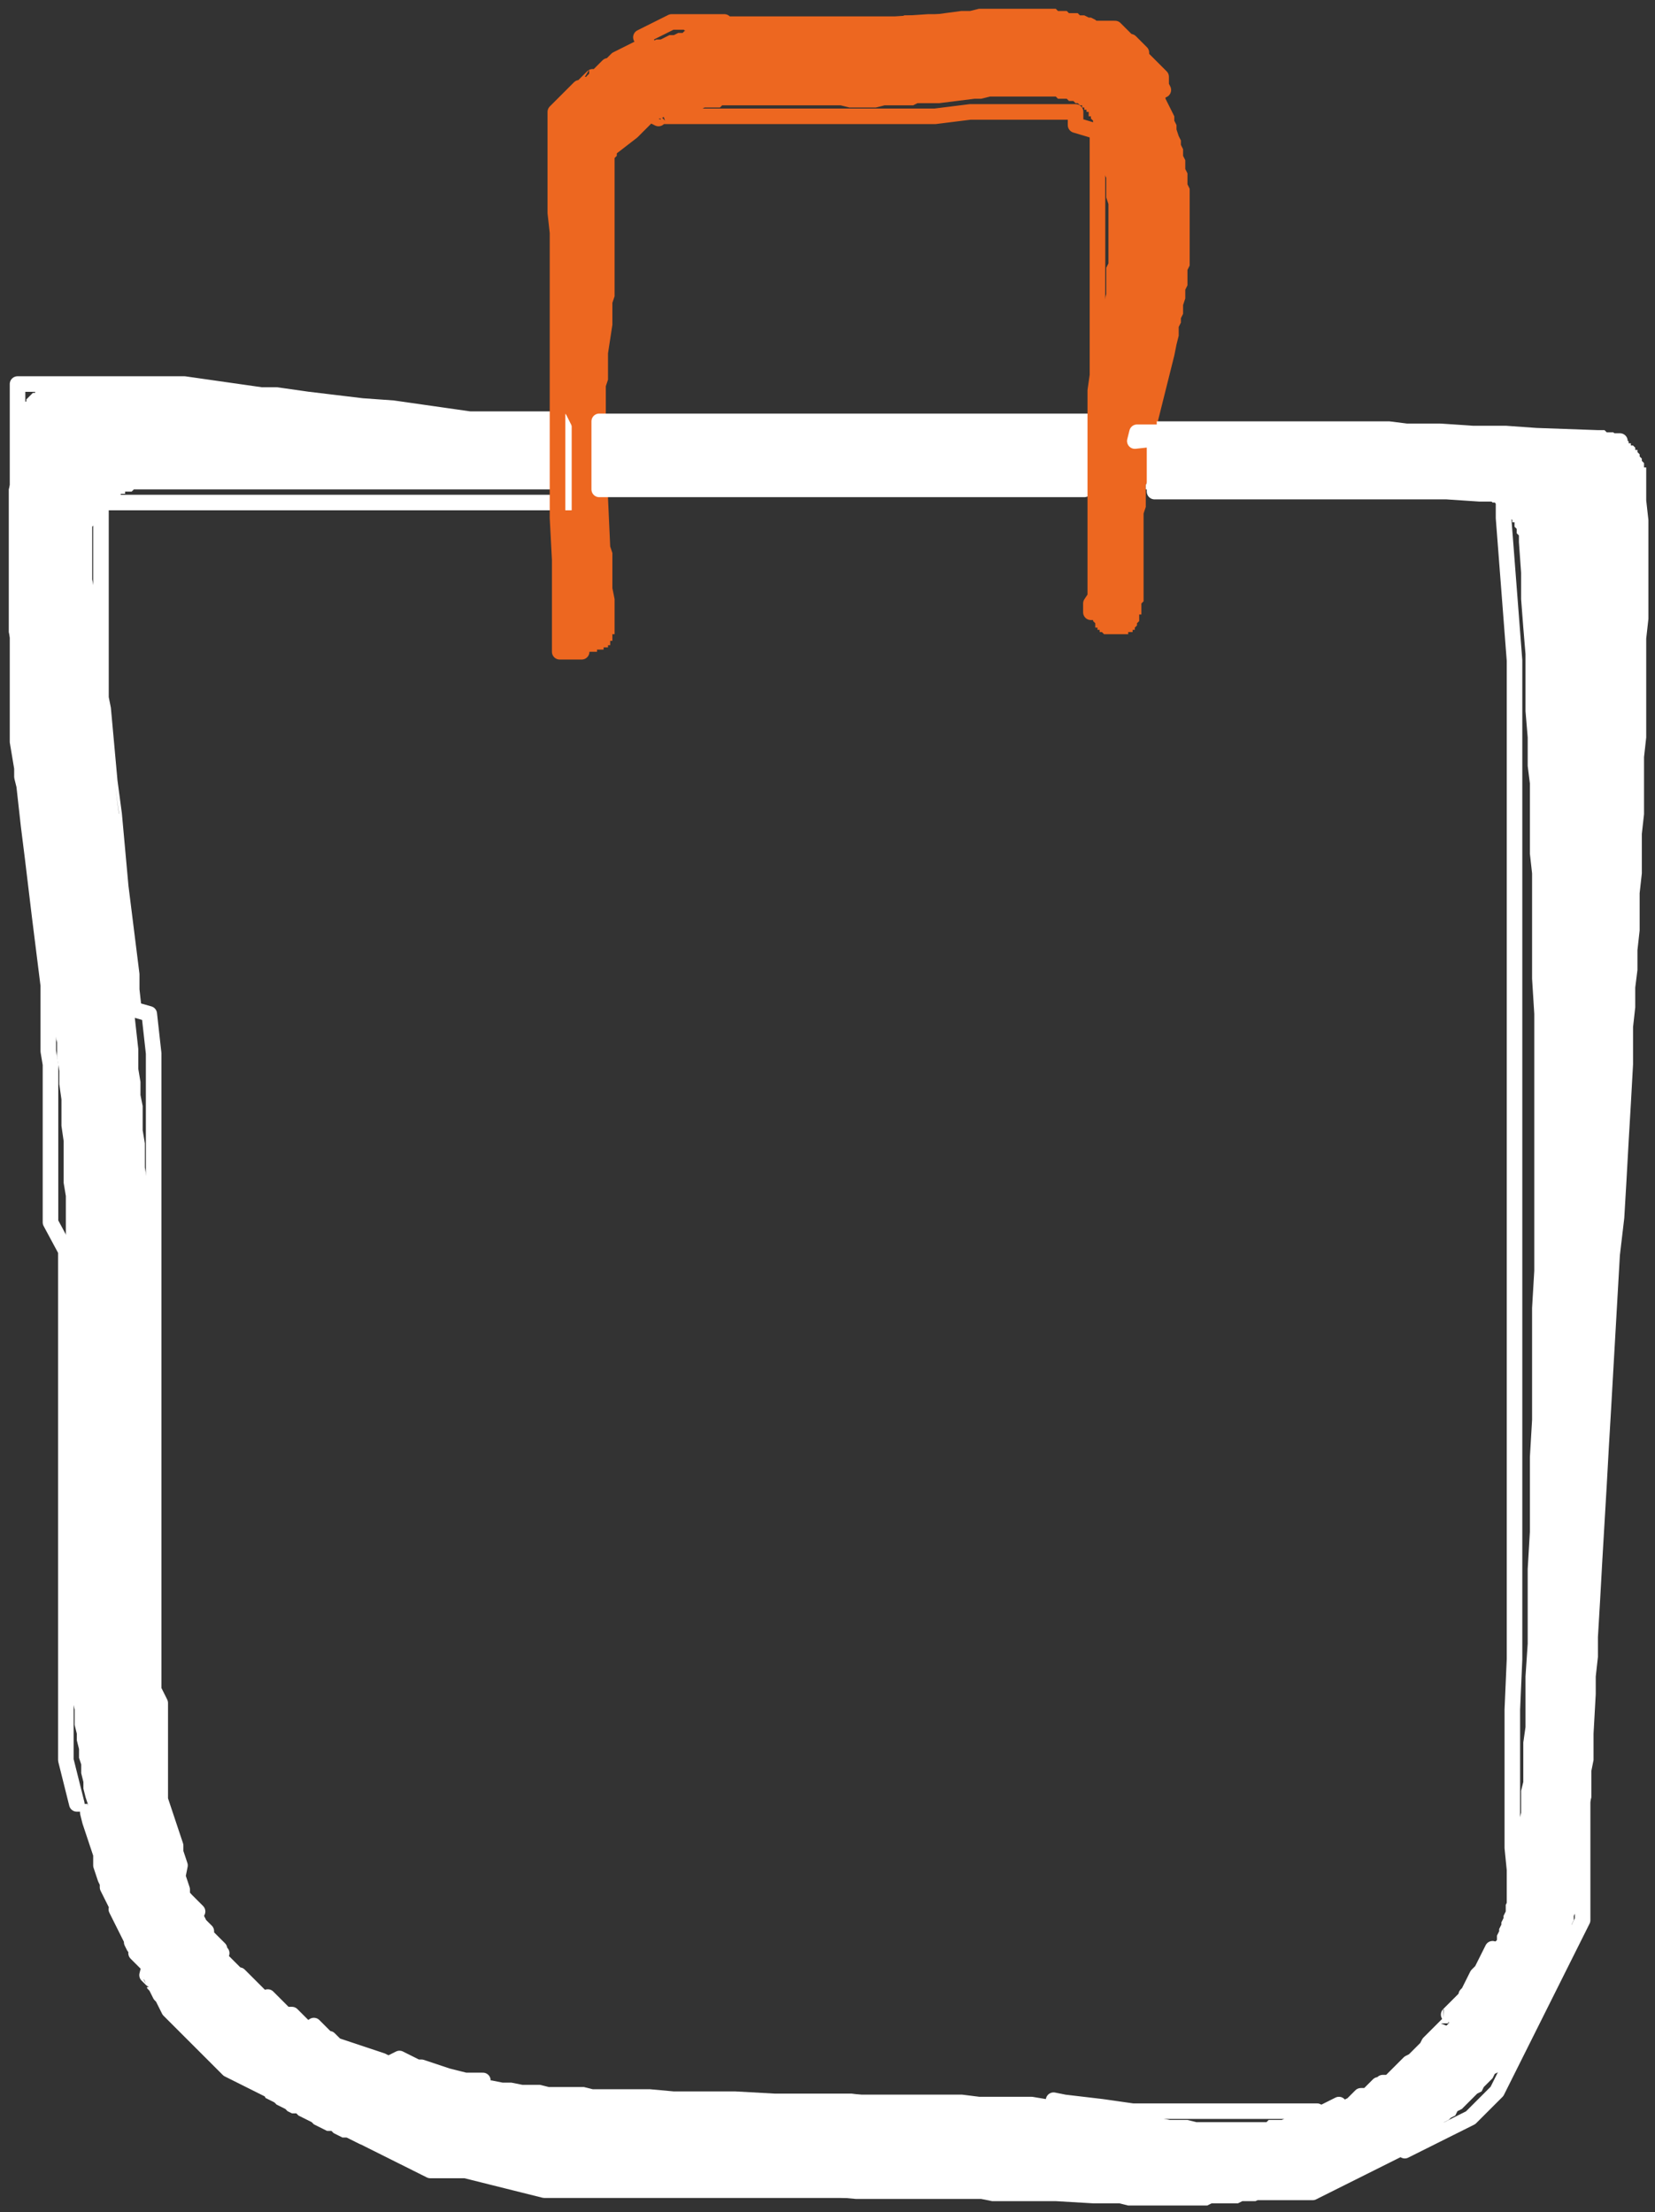 <?xml version="1.0" encoding="utf-8"?>
<!-- Generator: Adobe Illustrator 21.1.0, SVG Export Plug-In . SVG Version: 6.00 Build 0)  -->
<svg version="1.1" id="Слой_1" xmlns="http://www.w3.org/2000/svg" xmlns:xlink="http://www.w3.org/1999/xlink" x="0px" y="0px"
	 viewBox="0 0 75.4 100.8" style="enable-background:new 0 0 75.4 100.8;" xml:space="preserve">
<rect x="0" y="0" width="75.4" height="100.8" fill="#333333" stroke="none"/>
<style type="text/css">
	.st0{fill-rule:evenodd;clip-rule:evenodd;fill:#ED6720;}
	.st1{fill-rule:evenodd;clip-rule:evenodd;fill:#FFFFFF;}
	.st2{fill:none;stroke:#FFFFFF;stroke-width:0.709;stroke-linecap:round;stroke-linejoin:round;stroke-miterlimit:10;}
	.st3{fill:none;stroke:#ED6720;stroke-width:0.709;stroke-linecap:round;stroke-linejoin:round;stroke-miterlimit:10;}
</style>
<g id="HATCH_426_">
	<polygon class="st0" points="49.7,27.5 49.7,27.7 49.8,27.8 49.8,27.9 49.8,28 49.8,28 49.8,28.1 49.8,28.1 49.8,28.2 49.8,28.2 
		49.8,28.3 49.8,28.3 49.8,28.3 49.9,28.4 49.9,28.4 49.9,28.4 49.9,28.5 49.9,28.5 49.9,28.5 49.9,28.6 50,28.6 50,28.6 50,28.6 
		50,28.6 50,28.6 50,28.6 50,28.7 50,28.7 50,28.7 50,28.7 50,28.7 50.1,28.7 50.1,28.7 50.1,28.7 50.1,28.7 50.1,28.7 50.1,28.8 
		50.1,28.8 50.1,28.8 50.1,28.8 50.1,28.8 50.1,28.8 50.2,28.8 50.2,28.8 50.2,28.8 50.2,28.8 50.2,28.8 50.2,28.8 50.2,28.8 
		50.2,28.8 50.2,28.8 50.2,28.8 50.3,28.9 50.3,28.9 50.3,28.9 50.3,28.9 50.3,28.9 50.4,28.9 50.4,28.9 50.4,28.9 50.4,28.9 
		50.5,28.9 50.5,28.9 50.5,28.9 50.5,28.9 50.6,28.9 50.6,28.9 50.7,28.9 50.9,28.9 51,28.9 51,28.9 51.1,28.9 51.1,28.9 51.2,28.9 
		51.2,28.9 51.2,28.9 51.2,28.9 51.3,28.9 51.3,28.9 51.3,28.9 51.3,28.9 51.4,28.9 51.4,28.9 51.4,28.9 51.4,28.8 51.4,28.8 
		51.4,28.8 51.4,28.8 51.4,28.8 51.5,28.8 51.5,28.8 51.5,28.8 51.5,28.8 51.5,28.8 51.5,28.8 51.5,28.8 51.5,28.8 51.6,28.8 
		51.6,28.7 51.6,28.7 51.6,28.7 51.6,28.7 51.6,28.7 51.6,28.7 51.6,28.7 51.6,28.7 51.7,28.7 51.7,28.6 51.7,28.6 51.7,28.6 
		51.7,28.6 51.7,28.6 51.7,28.6 51.7,28.6 51.7,28.6 51.8,28.5 51.8,28.5 51.8,28.5 51.8,28.4 51.8,28.4 51.9,28.3 51.9,28.3 
		51.9,28.2 51.9,28.2 51.9,28.1 51.9,28.1 51.9,28 52,28 52,27.9 52,27.8 52,27.7 52,27.5 52.1,27.4 52.1,27.2 52.1,27 52.1,26.8 
		52.1,26.3 52.1,25.1 52.1,24.8 52.1,24.5 52.1,24.3 52.1,24 52.1,23.7 52.1,23.4 52.2,23.1 52.2,22.8 52.2,22.5 52.2,22.3 
		52.2,22.1 52.3,21.9 52.3,21.7 52.3,21.4 52.4,21.2 52.4,21 52.4,20.8 52.5,20.6 52.5,20.4 52.5,20.2 52.6,20 52.6,19.8 52.7,19.4 
		52.8,19 52.9,18.6 53,18.2 53.4,16.6 53.5,16.2 53.6,15.7 53.7,15.3 53.7,14.9 53.8,14.7 53.8,14.5 53.9,14.3 53.9,14.1 53.9,13.9 
		54,13.6 54,13.4 54,13.2 54.1,13 54.1,12.8 54.1,12.6 54.1,12.3 54.2,12.1 54.2,11.9 54.2,11.7 54.2,11.4 54.2,11.2 54.2,11 
		54.2,10.7 54.2,10.5 54.2,10.3 54.2,10.1 54.2,9.8 54.2,9.6 54.2,9.3 54.2,9.1 54.2,8.9 54.2,8.6 54.1,8.4 54.1,8.2 54.1,7.9 
		54,7.7 54,7.5 54,7.3 53.9,7.1 53.9,6.8 53.8,6.6 53.8,6.4 53.7,6.2 53.6,5.9 53.6,5.7 53.5,5.5 53.5,5.3 53.4,5.1 53.3,4.9 
		53.2,4.7 53.1,4.5 53.1,4.3 53,4.1 52.9,3.9 52.8,3.8 52.8,3.7 52.7,3.6 52.7,3.5 52.6,3.4 52.6,3.3 52.5,3.2 52.5,3.2 52.4,3.1 
		52.4,3 52.3,2.9 52.3,2.8 52.2,2.7 52.2,2.7 52.1,2.6 52,2.5 52,2.4 51.9,2.4 51.9,2.3 51.8,2.2 51.7,2.1 51.7,2.1 51.6,2 51.5,2 
		51.5,1.9 51.4,1.8 51.4,1.8 51.3,1.7 51.2,1.7 51.2,1.6 51.1,1.6 51,1.5 51,1.5 50.9,1.4 50.8,1.4 50.8,1.3 50.7,1.3 50.6,1.2 
		50.5,1.2 50.5,1.2 50.4,1.1 50.3,1.1 50.2,1.1 50.2,1 50.1,1 50,1 49.9,0.9 49.9,0.9 49.7,0.8 49.6,0.8 49.4,0.7 49.2,0.7 
		49.1,0.6 48.9,0.6 48.7,0.6 48.6,0.5 48.4,0.5 48.2,0.5 48.1,0.4 47.9,0.4 47.7,0.4 47.5,0.4 47.4,0.4 47.2,0.4 47,0.4 46.8,0.4 
		46.6,0.4 46.4,0.4 46.3,0.4 46.1,0.4 45.9,0.4 45.7,0.4 45.5,0.4 45.3,0.4 45.1,0.4 44.9,0.4 44.6,0.4 44.2,0.5 43.8,0.5 42.3,0.7 
		41.9,0.7 41.5,0.7 41.2,0.7 41,0.8 40.8,0.8 40.5,0.8 40.1,0.8 39.8,0.8 39.5,0.8 39.2,0.8 38.9,0.8 38.5,0.8 38.2,0.8 37,0.8 
		36.7,0.8 36.4,0.8 36.1,0.8 35.8,0.8 35.5,0.8 35.2,0.8 34.8,0.8 34.5,0.8 34.4,0.9 34.2,0.9 34.1,0.9 33.9,0.9 33.8,0.9 33.6,0.9 
		33.5,1 33.3,1 33.1,1 33,1 32.8,1 32.7,1.1 32.5,1.1 32.4,1.1 32.2,1.2 32,1.2 31.9,1.2 31.7,1.3 31.5,1.3 31.4,1.4 31.2,1.4 
		31.1,1.5 30.9,1.5 30.7,1.6 30.5,1.6 30.3,1.7 30.1,1.8 29.9,1.8 29.7,1.9 29.5,2 29.3,2.1 29.1,2.2 28.9,2.3 28.7,2.4 28.5,2.5 
		28.3,2.6 28.1,2.7 28,2.8 27.9,2.8 27.8,2.9 27.7,3 27.7,3 27.6,3.1 27.5,3.1 27.4,3.2 27.3,3.3 27.2,3.3 27.1,3.4 27.1,3.5 
		27,3.5 26.9,3.6 26.8,3.7 26.7,3.7 26.7,3.8 26.6,3.9 26.5,4 26.4,4 26.4,4.1 26.3,4.2 26.2,4.3 26.2,4.3 26.1,4.4 26.1,4.5 
		26,4.6 25.9,4.7 25.9,4.7 25.8,4.8 25.8,4.9 25.7,5 25.7,5.1 25.6,5.2 25.6,5.2 25.6,5.3 25.5,5.4 25.5,5.5 25.5,5.6 25.4,5.6 
		25.4,5.7 25.4,5.8 25.4,5.8 25.4,5.9 25.3,6 25.3,6.1 25.3,6.2 25.3,6.3 25.3,6.5 25.2,6.6 25.2,6.8 25.2,6.9 25.2,7.1 25.2,7.2 
		25.2,7.4 25.2,7.5 25.2,7.7 25.2,7.8 25.2,8 25.3,8.1 25.3,8.3 25.3,8.5 25.3,8.8 25.4,9.1 25.5,10 25.5,10.3 25.5,10.6 25.6,10.9 
		25.6,11.2 25.6,11.5 25.6,11.7 25.6,12 25.7,12.3 25.7,12.6 25.7,12.9 25.7,13.1 25.7,13.4 25.7,13.7 25.7,14 25.7,14.2 25.7,14.5 
		25.6,14.8 25.6,15.3 25.6,15.8 25.6,16.9 25.5,17.4 25.5,17.9 25.5,18.2 25.5,18.5 25.5,18.7 25.5,19 25.5,19.3 25.5,19.6 
		25.5,19.9 25.5,20.2 25.5,20.5 25.5,20.8 25.5,21.1 25.5,21.4 25.5,22 25.6,22.6 25.7,24.5 25.7,25.1 25.7,25.8 25.7,26.1 
		25.7,26.4 25.7,26.7 25.7,27 25.7,27.3 25.7,27.6 25.7,27.9 25.7,28.3 25.7,28.6 25.7,28.9 25.7,28.9 25.7,28.9 25.7,29 25.7,29 
		25.7,29 25.7,29.1 25.7,29.1 25.7,29.1 25.7,29.2 25.7,29.2 25.8,29.2 25.8,29.2 25.8,29.3 25.8,29.3 25.8,29.3 25.8,29.3 
		25.8,29.3 25.8,29.3 25.8,29.4 25.8,29.4 25.8,29.4 25.8,29.4 25.8,29.4 25.8,29.4 25.8,29.4 25.8,29.4 25.8,29.4 25.9,29.4 
		25.9,29.4 25.9,29.5 25.9,29.5 25.9,29.5 25.9,29.5 25.9,29.5 25.9,29.5 25.9,29.5 25.9,29.5 25.9,29.5 25.9,29.5 25.9,29.5 
		25.9,29.5 25.9,29.5 26,29.5 26,29.6 26,29.6 26,29.6 26,29.6 26,29.6 26,29.6 26,29.6 26,29.6 26,29.6 26,29.6 26.1,29.6 
		26.1,29.6 26.1,29.6 26.1,29.6 26.1,29.6 26.2,29.6 26.2,29.6 26.2,29.6 26.2,29.6 26.2,29.7 26.3,29.7 26.3,29.7 26.3,29.7 
		26.4,29.7 26.4,29.7 26.5,29.7 26.6,29.7 26.8,29.7 26.9,29.7 27,29.7 27,29.7 27.1,29.7 27.1,29.7 27.2,29.7 27.2,29.6 27.3,29.6 
		27.3,29.6 27.3,29.6 27.3,29.6 27.4,29.6 27.4,29.6 27.4,29.6 27.4,29.6 27.5,29.6 27.5,29.6 27.5,29.6 27.5,29.5 27.6,29.5 
		27.6,29.5 27.6,29.5 27.6,29.5 27.6,29.5 27.6,29.5 27.6,29.5 27.6,29.5 27.6,29.5 27.7,29.5 27.7,29.5 27.7,29.4 27.7,29.4 
		27.7,29.4 27.7,29.4 27.7,29.4 27.7,29.4 27.7,29.4 27.7,29.4 27.8,29.4 27.8,29.3 27.8,29.3 27.8,29.3 27.8,29.3 27.8,29.3 
		27.8,29.3 27.8,29.3 27.8,29.3 27.8,29.2 27.8,29.2 27.8,29.2 27.9,29.2 27.9,29.2 27.9,29.1 27.9,29.1 27.9,29.1 27.9,29 27.9,29 
		27.9,28.9 27.9,28.9 28,28.9 28,28.8 28,28.8 28,28.7 28,28.7 28,28.6 28,28.6 28,28.5 28,28.3 28,28.1 28,27.7 28,27.3 27.9,26.8 
		27.9,26.5 27.9,26.2 27.9,25.9 27.9,25.6 27.9,25.2 27.8,24.9 27.7,22.7 27.7,22.1 27.6,21.5 27.6,21.3 27.6,21 27.6,20.7 
		27.6,20.4 27.6,20 27.6,19.6 27.6,19.4 27.6,19.3 27.6,19.1 27.6,18.9 27.6,18.6 27.6,18.4 27.6,18.1 27.6,17.8 27.6,17.6 
		27.7,17.3 27.7,16.8 27.7,16.1 27.9,14.8 27.9,14.4 27.9,14.1 27.9,13.8 28,13.5 28,13.2 28,12.9 28,12.5 28,12.2 28,11.9 28,11.6 
		28,11.3 28,11 28,10.6 28,10.3 28,10 28,8.9 28,8.6 28,8.4 28,8.2 28,8.1 28,7.9 28,7.8 28,7.7 28,7.6 28,7.5 28,7.4 28,7.3 
		28,7.2 28.1,7.1 28.1,7 28.1,6.9 28.1,6.9 28.1,6.8 28.1,6.8 28.1,6.7 28.2,6.7 28.2,6.7 28.2,6.7 28.2,6.6 28.2,6.6 28.2,6.6 
		28.2,6.5 28.3,6.5 28.3,6.5 28.3,6.5 28.3,6.4 28.3,6.4 28.3,6.4 28.4,6.4 28.4,6.3 28.4,6.3 28.4,6.3 28.5,6.3 28.5,6.2 28.5,6.2 
		28.6,6.2 28.6,6.1 28.6,6.1 28.7,6.1 28.8,6 28.8,6 28.8,6 28.9,5.9 29.1,5.8 29.2,5.8 29.3,5.7 29.4,5.7 29.5,5.6 29.7,5.5 
		29.8,5.5 30,5.4 30.1,5.4 30.3,5.3 30.4,5.3 30.6,5.2 30.7,5.2 30.9,5.2 31.1,5.1 31.3,5.1 31.5,5 31.7,5 31.8,5 31.9,5 32.1,4.9 
		32.2,4.9 32.4,4.9 32.5,4.9 32.6,4.9 32.8,4.9 32.9,4.8 33.1,4.8 33.3,4.8 33.6,4.8 33.9,4.8 34.2,4.8 34.5,4.8 34.8,4.8 35.1,4.8 
		35.4,4.8 35.7,4.8 36.2,4.8 37.3,4.8 37.8,4.8 38.3,4.8 38.7,4.9 39.1,4.9 39.5,4.9 39.9,4.9 40.3,4.8 40.4,4.8 40.6,4.8 40.8,4.8 
		41,4.8 41.2,4.8 41.4,4.8 41.6,4.8 41.8,4.7 42.2,4.7 42.8,4.7 44.4,4.5 44.7,4.5 45.1,4.4 45.5,4.4 45.7,4.4 45.9,4.4 46,4.4 
		46.2,4.4 46.4,4.4 46.5,4.4 46.7,4.4 46.9,4.4 47,4.4 47.2,4.4 47.3,4.4 47.5,4.4 47.6,4.4 47.7,4.4 47.9,4.4 48,4.4 48.1,4.4 
		48.2,4.5 48.3,4.5 48.4,4.5 48.5,4.5 48.6,4.5 48.7,4.6 48.8,4.6 48.9,4.6 48.9,4.6 48.9,4.6 49,4.7 49,4.7 49.1,4.7 49.1,4.7 
		49.1,4.7 49.2,4.8 49.2,4.8 49.2,4.8 49.2,4.8 49.2,4.8 49.3,4.8 49.3,4.8 49.3,4.9 49.3,4.9 49.4,4.9 49.4,4.9 49.4,4.9 49.4,4.9 
		49.4,5 49.4,5 49.5,5 49.5,5 49.5,5 49.5,5.1 49.5,5.1 49.5,5.1 49.6,5.1 49.6,5.2 49.6,5.2 49.6,5.2 49.6,5.3 49.7,5.3 49.7,5.4 
		49.7,5.4 49.8,5.5 49.8,5.6 49.8,5.7 49.9,5.7 49.9,5.9 50,6 50,6.1 50,6.3 50.1,6.4 50.1,6.6 50.1,6.7 50.2,6.9 50.2,7 50.2,7.2 
		50.3,7.4 50.3,7.6 50.3,7.7 50.3,7.9 50.4,8.1 50.4,8.3 50.4,8.5 50.4,8.7 50.4,8.9 50.4,9 50.5,9.3 50.5,9.7 50.5,9.9 50.5,10.1 
		50.5,10.3 50.5,10.5 50.5,10.7 50.5,10.9 50.5,11.1 50.5,11.3 50.5,11.5 50.5,11.8 50.5,12 50.4,12.2 50.4,12.6 50.4,13 50.4,13.4 
		50.3,13.8 50.3,14.3 50.2,14.8 50.2,15.3 50.1,15.7 50,17.1 49.9,17.8 49.9,18.1 49.9,18.4 49.8,18.9 49.8,19.5 49.8,19.7 49.7,20 
		49.7,20.2 49.7,20.5 49.7,20.7 49.7,20.9 49.7,21.2 49.7,21.4 49.7,21.6 49.7,21.8 49.7,22.1 49.6,22.3 49.6,22.5 49.6,22.8 
		49.7,23 49.7,23.2 49.7,23.7 49.7,24.2 49.7,25.8 49.7,26 49.7,26.3 49.7,26.7 49.7,27.1 49.7,27.3 	"/>
</g>
<g id="HATCH_427_">
	<polygon class="st1" points="25.5,19.1 24.9,19 24.2,19 23.6,19 22.9,18.9 22.2,18.9 21.5,18.8 20.8,18.8 20.1,18.7 19.5,18.7 
		18.8,18.6 18.1,18.5 16.7,18.4 14,18.2 12.6,18 11.9,18 11.2,17.9 10.6,17.8 9.9,17.8 9.2,17.7 8.5,17.7 7.8,17.6 7.1,17.6 
		6.5,17.5 5.8,17.5 5.1,17.5 4.4,17.4 4.1,17.4 3.7,17.4 3.4,17.4 3,17.4 2.9,17.4 2.9,17.4 2.8,17.4 2.8,17.4 2.7,17.4 2.7,17.4 
		2.6,17.4 2.6,17.4 2.5,17.4 2.5,17.4 2.4,17.5 2.4,17.5 2.3,17.5 2.3,17.5 2.2,17.5 2.2,17.5 2.1,17.6 2.1,17.6 2,17.6 2,17.6 
		1.9,17.6 1.9,17.7 1.8,17.7 1.8,17.7 1.7,17.8 1.7,17.8 1.6,17.8 1.6,17.9 1.5,17.9 1.5,17.9 1.4,18 1.4,18 1.4,18 1.3,18.1 
		1.3,18.1 1.2,18.2 1.2,18.2 1.2,18.3 1.1,18.3 1.1,18.3 1.1,18.4 1,18.4 1,18.5 1,18.5 0.9,18.6 0.9,18.6 0.9,18.7 0.9,18.7 
		0.8,18.8 0.8,18.8 0.8,18.9 0.8,18.9 0.8,19 0.8,19 0.7,19.1 0.7,19.1 0.7,19.2 0.7,19.2 0.7,19.3 0.7,19.3 0.7,19.4 0.7,19.4 
		0.7,19.5 0.6,20 0.6,20.4 0.5,20.9 0.5,21.4 0.5,21.9 0.4,22.3 0.4,22.8 0.4,23.3 0.4,23.8 0.4,24.2 0.4,24.7 0.4,25.2 0.4,25.6 
		0.4,26.1 0.4,26.5 0.4,27 0.4,27.5 0.4,27.9 0.4,28.4 0.4,28.8 0.5,29.3 0.5,29.7 0.5,30.2 0.6,30.6 0.6,31.1 0.6,31.5 0.7,31.9 
		0.7,32.4 0.8,32.8 0.8,33.3 0.8,33.7 0.9,34.1 0.9,34.6 1,35 1,35.4 1.1,35.9 1.2,36.7 1.3,37.6 1.4,38.4 1.5,39.3 1.9,41.8 
		2,42.6 2.1,43.4 2.2,44.3 2.3,45.1 2.3,45.5 2.4,45.9 2.4,46.3 2.5,46.7 2.5,47.1 2.6,47.5 2.6,47.8 2.6,48.2 2.7,48.8 2.7,49.4 
		2.8,50.1 2.8,50.7 2.8,51.3 2.9,52 2.9,52.6 2.9,53.2 2.9,53.9 3,54.5 3,55.1 3,55.8 3,56.4 3,57 3,57.7 3,58.3 3,58.9 3,59.6 
		3,60.2 3,61.5 3,65.4 3,66.8 3,68.1 3,68.9 3,69.6 3,70.4 3,71.1 3,71.9 3,72.2 3,72.6 3.1,73 3.1,73.4 3.1,73.7 3.1,74.1 
		3.1,74.5 3.1,74.9 3.2,75.2 3.2,75.6 3.2,76 3.2,76.4 3.3,76.7 3.3,77.1 3.3,77.5 3.4,77.9 3.4,78.2 3.4,78.6 3.5,79 3.5,79.3 
		3.6,79.7 3.6,80.1 3.7,80.4 3.7,80.8 3.8,81.2 3.8,81.5 3.9,81.9 4,82.2 4,82.6 4.1,82.9 4.2,83.3 4.3,83.6 4.4,84 4.4,84.3 
		4.5,84.7 4.6,85 4.7,85.3 4.8,85.7 4.9,85.8 4.9,86 5,86.2 5.1,86.3 5.1,86.5 5.2,86.6 5.2,86.8 5.3,87 5.4,87.1 5.4,87.3 
		5.5,87.4 5.5,87.6 5.6,87.7 5.7,87.9 5.7,88.1 5.8,88.2 5.9,88.4 6,88.5 6,88.7 6.1,88.8 6.2,89 6.3,89.1 6.3,89.3 6.4,89.4 
		6.5,89.6 6.6,89.7 6.7,89.8 6.7,90 6.8,90.1 6.9,90.3 7,90.4 7.1,90.5 7.2,90.7 7.3,90.9 7.4,91 7.5,91.2 7.6,91.3 7.7,91.5 
		7.8,91.6 8,91.8 8.1,91.9 8.2,92.1 8.3,92.2 8.4,92.3 8.6,92.5 8.7,92.6 8.8,92.8 8.9,92.9 9.1,93 9.2,93.2 9.3,93.3 9.5,93.4 
		9.6,93.6 9.7,93.7 9.9,93.8 10,93.9 10.2,94.1 10.3,94.2 10.4,94.3 10.6,94.4 10.7,94.5 10.9,94.7 11,94.8 11.2,94.9 11.3,95 
		11.5,95.1 11.7,95.2 11.8,95.3 12,95.4 12.1,95.6 12.3,95.7 12.5,95.8 12.6,95.9 12.8,96 13,96.1 13.1,96.2 13.3,96.3 13.5,96.3 
		13.6,96.4 13.8,96.5 14,96.6 14.2,96.7 14.3,96.8 14.5,96.9 14.7,97 14.9,97.1 15.1,97.1 15.2,97.2 15.4,97.3 15.6,97.4 15.8,97.4 
		16,97.5 16.2,97.6 16.4,97.7 16.5,97.7 16.7,97.8 16.9,97.9 17.1,97.9 17.3,98 17.5,98.1 17.7,98.1 17.9,98.2 18.1,98.2 18.3,98.3 
		18.5,98.3 18.7,98.4 18.9,98.4 19.1,98.5 19.3,98.5 19.5,98.6 19.7,98.6 19.9,98.7 20.1,98.7 20.3,98.8 20.5,98.8 20.7,98.9 
		21.1,98.9 21.5,99 21.9,99.1 22.3,99.2 22.7,99.2 23.2,99.3 23.6,99.3 24,99.4 24.4,99.4 24.8,99.5 25.3,99.5 25.7,99.6 26.1,99.6 
		26.5,99.7 26.9,99.7 27.4,99.7 27.8,99.8 28.2,99.8 28.6,99.8 29,99.8 29.4,99.9 29.8,99.9 30.4,99.9 31,99.9 31.6,100 32.2,100 
		32.8,100 33.4,100 34,100.1 34.5,100.1 35.1,100.1 35.7,100.1 36.8,100.1 37.9,100.1 39,100.2 41.3,100.2 42.4,100.2 43.5,100.2 
		44.7,100.2 45.2,100.3 45.8,100.3 46.4,100.3 47,100.3 47.6,100.3 48.1,100.3 49.8,100.4 50.6,100.4 51,100.4 51.4,100.5 
		51.9,100.5 52.3,100.5 52.7,100.5 53.1,100.5 53.5,100.5 53.9,100.5 54.3,100.5 54.8,100.5 55,100.5 55.2,100.4 55.4,100.4 
		55.6,100.4 55.8,100.4 56,100.4 56.2,100.4 56.4,100.4 56.6,100.3 56.8,100.3 57,100.3 57.2,100.3 57.4,100.2 57.6,100.2 
		57.8,100.2 58,100.2 58.2,100.1 58.4,100.1 58.6,100.1 58.8,100 59,100 59.2,99.9 59.4,99.9 59.6,99.8 59.8,99.8 60,99.7 
		60.2,99.7 60.4,99.6 60.6,99.6 60.8,99.5 61,99.4 61.2,99.4 61.4,99.3 61.6,99.2 61.7,99.2 61.9,99.1 62.1,99 62.3,98.9 62.5,98.8 
		62.6,98.8 62.8,98.7 63,98.6 63.2,98.5 63.4,98.4 63.5,98.3 63.7,98.2 63.9,98.1 64,98 64.2,97.9 64.4,97.8 64.5,97.7 64.7,97.6 
		64.9,97.5 65,97.3 65.2,97.2 65.4,97.1 65.5,97 65.7,96.9 65.8,96.7 66,96.6 66.1,96.5 66.3,96.4 66.4,96.2 66.6,96.1 66.7,96 
		66.9,95.8 67,95.7 67.2,95.5 67.3,95.4 67.5,95.3 67.6,95.1 67.7,95 67.9,94.8 68,94.7 68.1,94.5 68.3,94.4 68.4,94.2 68.5,94.1 
		68.6,93.9 68.7,93.8 68.9,93.6 69,93.4 69.1,93.3 69.2,93.1 69.3,93 69.4,92.8 69.5,92.6 69.6,92.5 69.7,92.3 69.8,92.1 69.9,92 
		70,91.8 70.1,91.6 70.2,91.4 70.3,91.3 70.4,91.1 70.5,90.9 70.6,90.7 70.7,90.5 70.7,90.4 70.8,90.2 70.9,90 71,89.8 71,89.6 
		71.1,89.4 71.2,89.2 71.2,89 71.3,88.8 71.4,88.6 71.4,88.4 71.5,88.2 71.5,88.1 71.6,87.9 71.6,87.7 71.7,87.5 71.7,87.3 
		71.8,87.1 71.8,86.9 71.9,86.7 71.9,86.5 71.9,86.3 72,86.1 72,85.9 72.1,85.6 72.1,85.4 72.1,85.2 72.1,85 72.2,84.8 72.2,84.6 
		72.2,84.4 72.3,84.2 72.3,84 72.3,83.6 72.4,83.2 72.4,82.8 72.4,82.3 72.5,81.9 72.5,81.5 72.5,81.1 72.5,80.7 72.6,80.2 
		72.6,79.8 72.6,79 72.7,77.2 72.7,76.4 72.8,75.5 72.8,74.6 72.9,72.9 73,71.1 73.1,69.4 73.2,67.7 73.3,65.9 73.4,64.2 73.8,57.2 
		74,55.5 74.1,53.8 74.2,52 74.3,50.3 74.4,48.5 74.4,46.8 74.5,45.9 74.5,45 74.6,44.2 74.6,43.3 74.7,42.4 74.7,41.5 74.7,40.7 
		74.8,39.8 74.8,38.9 74.8,38 74.9,37.1 74.9,36.2 74.9,35.4 74.9,34.5 75,33.6 75,32.7 75,31.8 75,30.9 75,30 75,29.1 75.1,28.2 
		75.1,27.3 75.1,26.4 75.1,25.5 75.1,24.6 75.1,23.7 75,22.8 75,21.9 75,21.9 75,21.8 75,21.8 75,21.7 75,21.7 75,21.6 75,21.5 
		75,21.5 75,21.4 75,21.4 75,21.3 74.9,21.3 74.9,21.2 74.9,21.2 74.9,21.1 74.9,21.1 74.8,21 74.8,21 74.8,20.9 74.8,20.9 
		74.7,20.8 74.7,20.8 74.7,20.7 74.7,20.7 74.6,20.6 74.6,20.6 74.6,20.5 74.5,20.5 74.5,20.4 74.5,20.4 74.4,20.3 74.4,20.3 
		74.3,20.3 74.3,20.2 74.2,20.2 74.2,20.1 74.2,20.1 74.1,20.1 74.1,20 74,20 74,20 73.9,19.9 73.9,19.9 73.8,19.9 73.8,19.9 
		73.7,19.8 73.7,19.8 73.6,19.8 73.6,19.8 73.5,19.7 73.5,19.7 73.4,19.7 73.4,19.7 73.3,19.7 73.3,19.7 73.2,19.7 73.1,19.6 
		73.1,19.6 73,19.6 73,19.6 72.9,19.6 72.9,19.6 72.8,19.6 72.8,19.6 70,19.5 68.6,19.4 67.1,19.4 65.6,19.3 64.8,19.3 64.1,19.3 
		63.3,19.2 62.6,19.2 61.9,19.2 61.2,19.2 60.6,19.2 60,19.2 59.5,19.2 58.9,19.2 58.4,19.2 57.8,19.2 56.8,19.2 55.7,19.2 
		52.7,19.2 52.7,19.6 52.6,20 52.5,20.1 52.5,20.3 52.5,20.5 52.4,20.7 52.4,20.9 52.4,21.1 52.3,21.3 52.3,21.5 52.3,21.7 
		52.3,21.9 52.2,22.1 52.2,22.3 53.7,22.3 55.4,22.3 56.2,22.3 57,22.3 57.8,22.3 58.6,22.3 59,22.3 59.4,22.3 59.8,22.3 60.2,22.3 
		60.7,22.3 61.2,22.3 61.7,22.3 62.1,22.4 62.6,22.4 63.1,22.4 64,22.4 64.8,22.5 65.5,22.5 67,22.6 67.1,22.6 67.1,22.6 67.2,22.6 
		67.2,22.6 67.3,22.6 67.3,22.6 67.4,22.6 67.4,22.6 67.5,22.7 67.5,22.7 67.6,22.7 67.6,22.7 67.7,22.7 67.7,22.7 67.8,22.8 
		67.8,22.8 67.9,22.8 67.9,22.8 68,22.9 68,22.9 68.1,22.9 68.1,22.9 68.2,23 68.2,23 68.3,23 68.3,23.1 68.4,23.1 68.4,23.1 
		68.4,23.2 68.5,23.2 68.5,23.3 68.6,23.3 68.6,23.3 68.6,23.4 68.7,23.4 68.7,23.5 68.8,23.5 68.8,23.6 68.8,23.6 68.8,23.6 
		68.9,23.7 68.9,23.7 68.9,23.8 69,23.8 69,23.9 69,23.9 69,24 69,24 69.1,24.1 69.1,24.1 69.1,24.2 69.1,24.2 69.1,24.3 69.1,24.3 
		69.2,24.4 69.2,24.4 69.2,24.5 69.2,24.5 69.2,24.6 69.2,24.6 69.2,24.7 69.2,24.7 69.3,26.1 69.3,27.3 69.4,28.6 69.5,29.8 
		69.5,31.1 69.5,32.4 69.6,33.6 69.6,34.9 69.7,35.7 69.7,36.5 69.7,37.3 69.7,38.1 69.7,38.9 69.8,39.8 69.8,40.6 69.8,41.4 
		69.8,42.2 69.8,43 69.8,43.8 69.8,44.6 69.9,46.2 69.9,47.9 69.9,49.5 69.9,51.2 69.9,52.9 69.9,54.6 69.9,56.2 69.9,57.9 
		69.8,59.6 69.8,61.3 69.8,63 69.8,64.7 69.7,66.4 69.7,68.1 69.7,69.8 69.6,71.5 69.6,73.2 69.6,74.9 69.5,76.4 69.5,78.7 
		69.4,79.4 69.4,80 69.4,80.6 69.4,80.9 69.4,81.2 69.3,81.6 69.3,81.9 69.3,82.3 69.3,82.6 69.2,83 69.2,83.4 69.2,83.8 69.1,84.1 
		69.1,84.5 69,84.8 69,85.2 68.9,85.3 68.9,85.5 68.9,85.7 68.9,85.8 68.8,86 68.8,86.2 68.7,86.3 68.7,86.5 68.7,86.6 68.6,86.8 
		68.6,87 68.6,87.1 68.5,87.3 68.5,87.4 68.4,87.6 68.4,87.7 68.3,87.9 68.3,88 68.2,88.2 68.2,88.4 68.1,88.5 68.1,88.7 68,88.8 
		67.9,89 67.9,89.1 67.8,89.3 67.7,89.4 67.7,89.6 67.6,89.7 67.5,89.9 67.4,90 67.4,90.2 67.3,90.3 67.2,90.5 67.1,90.6 67,90.8 
		66.9,90.9 66.8,91.1 66.7,91.2 66.7,91.3 66.6,91.4 66.5,91.6 66.4,91.7 66.3,91.8 66.2,91.9 66.1,92 66,92.2 65.9,92.3 65.8,92.4 
		65.7,92.5 65.6,92.6 65.5,92.7 65.4,92.8 65.3,93 65.2,93.1 65.1,93.2 65,93.3 64.9,93.4 64.8,93.5 64.7,93.6 64.6,93.7 64.5,93.8 
		64.3,93.9 64.2,94 64.1,94.1 64,94.2 63.9,94.3 63.8,94.4 63.6,94.4 63.5,94.5 63.4,94.6 63.3,94.7 63.2,94.8 63,94.9 62.9,94.9 
		62.8,95 62.7,95.1 62.5,95.2 62.4,95.3 62.3,95.3 62.1,95.4 62,95.5 61.9,95.5 61.8,95.6 61.6,95.7 61.5,95.7 61.3,95.8 61.1,95.9 
		61,95.9 60.8,96 60.6,96.1 60.4,96.1 60.2,96.2 60,96.2 59.9,96.3 59.8,96.3 59.6,96.4 59.5,96.4 59.3,96.4 59.2,96.4 59,96.5 
		58.9,96.5 58.7,96.5 58.6,96.5 58.4,96.6 58.3,96.6 58.1,96.6 58,96.6 57.8,96.6 57.7,96.7 57.5,96.7 57.3,96.7 57.2,96.7 57,96.7 
		56.8,96.7 56.7,96.7 56.5,96.7 56.3,96.7 56,96.7 55.8,96.7 55.5,96.7 55.2,96.7 54.8,96.7 54.5,96.7 54.1,96.6 53.7,96.6 
		53.3,96.6 52.8,96.5 52.5,96.5 52.1,96.5 51.5,96.4 50.8,96.3 49.2,96.2 48.7,96.1 48.2,96 47.6,96 47.1,95.9 46.5,95.9 45.9,95.8 
		45.4,95.8 44.8,95.8 44.1,95.7 43.3,95.7 42.6,95.6 41.8,95.6 41.1,95.5 40.3,95.5 39.6,95.5 38.8,95.4 37.9,95.4 37,95.4 
		36.2,95.4 35.3,95.4 33.5,95.3 31.8,95.3 30.7,95.3 29.6,95.2 29,95.2 28.3,95.2 27.7,95.2 27,95.2 26.6,95.1 26.2,95.1 25.8,95.1 
		25.4,95.1 25,95.1 24.6,95 24.2,95 23.8,95 23.3,94.9 22.9,94.9 22.4,94.8 22,94.8 21.6,94.8 21.3,94.7 20.9,94.7 20.6,94.6 
		20.2,94.5 19.9,94.5 19.5,94.4 19.2,94.3 19,94.3 18.7,94.2 18.5,94.2 18.3,94.1 18.1,94.1 17.8,94 17.6,94 17.4,93.9 17.1,93.8 
		16.9,93.7 16.6,93.6 16.3,93.5 16.1,93.4 15.8,93.3 15.6,93.2 15.4,93.2 15.3,93.1 15.2,93.1 15,93 14.9,92.9 14.8,92.9 14.6,92.8 
		14.5,92.7 14.4,92.7 14.2,92.6 14.1,92.5 14,92.5 13.9,92.4 13.7,92.3 13.6,92.2 13.5,92.2 13.4,92.1 13.2,92 13.1,91.9 13,91.8 
		12.9,91.8 12.8,91.7 12.7,91.6 12.5,91.5 12.4,91.4 12.3,91.4 12.2,91.3 12.1,91.2 12,91.1 11.9,91 11.8,90.9 11.7,90.8 11.6,90.7 
		11.5,90.6 11.4,90.5 11.3,90.4 11.2,90.3 11.1,90.2 11,90.1 10.9,90 10.8,90 10.7,89.9 10.7,89.8 10.6,89.7 10.5,89.6 10.4,89.5 
		10.4,89.4 10.3,89.3 10.2,89.2 10.2,89.1 10.1,89 10,88.9 10,88.8 9.9,88.7 9.8,88.6 9.7,88.5 9.7,88.4 9.6,88.3 9.5,88.2 9.4,88 
		9.4,87.9 9.3,87.7 9.2,87.6 9.1,87.4 9.1,87.3 9,87.1 8.9,87 8.9,86.8 8.8,86.7 8.8,86.6 8.7,86.5 8.7,86.3 8.6,86.2 8.6,86.1 
		8.5,85.9 8.5,85.8 8.4,85.5 8.3,85.3 8.2,85 8.1,84.7 8,84.4 8,84.1 7.9,83.8 7.8,83.5 7.8,83.2 7.7,82.9 7.6,82.6 7.6,82.3 
		7.5,82 7.5,81.7 7.4,81.4 7.4,81.1 7.3,80.8 7.3,80.5 7.3,80.2 7.2,79.9 7.2,79.7 7.2,79.5 7.2,79.2 7.2,79 7.1,78.8 7.1,78.3 
		7.1,78 7.1,77.6 7,77.3 7,77 7,76.6 7,76.3 7,76 7,75.6 6.9,75.1 6.9,74.7 6.9,74.2 6.9,73.7 6.9,73.2 6.9,72.6 6.9,72 6.9,71.4 
		6.9,70.3 6.9,68.1 6.9,67.1 6.9,66.3 6.9,65.5 6.9,64.7 6.9,63.9 6.9,63 6.9,62.2 6.9,61.1 6.9,60.5 6.9,60 6.8,59.4 6.8,58.9 
		6.8,58.3 6.8,57.7 6.8,57.2 6.8,56.6 6.7,56 6.7,55.5 6.7,54.9 6.7,54.4 6.7,53.8 6.6,53.2 6.6,52.7 6.6,52.1 6.5,51.5 6.5,51 
		6.5,50.4 6.4,49.9 6.4,49.3 6.3,48.7 6.3,47.8 6.2,46.9 6.1,46 6,45.1 6,44.4 5.9,43.6 5.8,42.8 5.7,42.1 5.6,40.4 5.2,37.2 
		5,35.6 4.9,34.5 4.8,33.4 4.7,32.3 4.7,31.8 4.6,31.2 4.6,30.7 4.5,30.2 4.5,29.6 4.4,29.1 4.4,28.5 4.4,28 4.3,27.5 4.3,26.9 
		4.2,26.4 4.2,25.8 4.2,25.3 4.2,24.8 4.2,24.7 4.2,24.6 4.2,24.6 4.2,24.5 4.2,24.5 4.2,24.4 4.2,24.4 4.2,24.3 4.2,24.2 4.2,24.2 
		4.2,24.1 4.2,24.1 4.2,24 4.3,23.9 4.3,23.9 4.3,23.8 4.3,23.8 4.3,23.7 4.4,23.7 4.4,23.6 4.4,23.6 4.4,23.5 4.5,23.5 4.5,23.4 
		4.5,23.4 4.6,23.3 4.6,23.3 4.6,23.2 4.7,23.2 4.7,23.1 4.8,23.1 4.8,23 4.8,23 4.9,23 4.9,22.9 5,22.9 5,22.8 5.1,22.8 5.1,22.8 
		5.2,22.7 5.2,22.7 5.3,22.7 5.3,22.6 5.4,22.6 5.4,22.6 5.5,22.6 5.5,22.5 5.6,22.5 5.6,22.5 5.7,22.5 5.7,22.4 5.8,22.4 5.9,22.4 
		5.9,22.4 6,22.4 6,22.4 6.1,22.3 6.1,22.3 6.2,22.3 6.3,22.3 6.3,22.3 6.4,22.3 6.4,22.3 6.5,22.3 21.3,22.3 25.6,22.3 25.5,21.9 
		25.5,21.5 25.5,21.1 25.5,20.7 25.5,20.3 25.5,19.9 25.5,19.5 	"/>
</g>
<g id="HATCH_428_">
	<polygon class="st1" points="49.8,19.2 48.3,19.2 43.9,19.2 41.6,19.2 39.4,19.2 34.8,19.2 33,19.2 32.1,19.2 31.2,19.2 30.3,19.2 
		29.4,19.2 28.9,19.2 28.5,19.2 28,19.1 27.6,19.1 27.6,19.4 27.6,19.8 27.6,20.1 27.6,20.4 27.6,20.6 27.6,20.9 27.6,21.4 
		27.6,21.8 27.7,22.3 29.3,22.3 33.7,22.3 39.9,22.3 41.9,22.3 44.1,22.3 48,22.3 49.6,22.3 49.6,22.3 49.7,22.1 49.7,21.8 
		49.7,21.6 49.7,21.4 49.7,21.2 49.7,20.9 49.7,20.7 49.7,20.5 49.7,20.2 49.8,19.8 49.8,19.5 	"/>
</g>
<g id="POLYLINE_786_">
	<path class="st2" d="M25.5,19.1l-0.6,0l-0.7,0l-0.7,0l-0.7,0l-0.7,0l-0.7,0l-0.7-0.1c0,0-0.7-0.1-0.7-0.1s-0.7-0.1-0.7-0.1
		l-0.7-0.1l-0.7-0.1l-1.4-0.1L14,18.2L12.6,18L11.9,18c0,0-0.7-0.1-0.7-0.1l-0.7-0.1c0,0-0.7-0.1-0.7-0.1l-0.7-0.1
		c0,0-0.7-0.1-0.7-0.1l-0.7,0l-0.7,0l-0.7,0c0,0-0.7,0-0.7,0l-0.7,0c0,0-0.7,0-0.7,0s-0.3,0-0.3,0l-0.3,0l-0.3,0l-0.4,0
		c0,0-0.1,0-0.1,0l-0.1,0c0,0-0.1,0-0.1,0s-0.1,0-0.1,0l-0.1,0l-0.1,0l-0.1,0c0,0-0.1,0-0.1,0s-0.1,0-0.1,0s-0.1,0-0.1,0l-0.1,0
		l-0.1,0l-0.1,0l-0.1,0c0,0-0.1,0-0.1,0l-0.1,0l-0.1,0c0,0-0.1,0-0.1,0l-0.1,0l-0.1,0c0,0-0.1,0-0.1,0l0,0l0,0l0,0l0,0c0,0,0,0,0,0
		l0,0l0,0l0,0c0,0,0,0,0,0s0,0,0,0s0,0,0,0l0,0l0,0l0,0l0,0l0,0l0,0l0,0l0,0l0,0l0,0l0,0l0,0l0,0l0,0c0,0,0,0,0,0l0,0l0,0
		c0,0,0,0,0,0l0,0.1c0,0,0,0.1,0,0.1s0,0.1,0,0.1l0,0.1l0,0.1l0,0.1l0,0.1c0,0,0,0.1,0,0.1l0,0.1l0,0.1l0,0l0,0l0,0l0,0.5l0,0.5
		c0,0,0,0.5,0,0.5s0,0.5,0,0.5s0,0.5,0,0.5l0,0.5l0,0.5l0,0.5c0,0,0,0.5,0,0.5s0,0.5,0,0.5s0,0.5,0,0.5l0,0.5l0,0.5c0,0,0,0.5,0,0.5
		l0,0.5l0,0.5l0,0.5l0,0.5l0,0.5l0,0.5l0,0.5l0,0.4l0,0.4l0,0.4c0,0,0,0.4,0,0.4s0,0.4,0,0.4l0,0.4l0,0.4l0,0.4l0,0.4l0,0.4l0,0.4
		l0,0.4L1,35L1,35.4l0.1,0.4l0.1,0.9l0.1,0.9l0.1,0.8c0,0,0.1,0.8,0.1,0.8l0.3,2.5c0,0,0.1,0.8,0.1,0.8l0.1,0.8c0,0,0.1,0.8,0.1,0.8
		l0.1,0.8c0,0,0,0.4,0,0.4s0,0.4,0,0.4l0,0.4c0,0,0,0.4,0,0.4s0,0.4,0,0.4s0,0.4,0,0.4l0,0.3c0,0,0,0.3,0,0.3s0.1,0.6,0.1,0.6
		s0,0.6,0,0.6l0,0.6l0,0.6l0,0.6l0,0.6c0,0,0,0.6,0,0.6l0,0.6l0,0.6l0,0.6l0,0.6c0,0,0,0.6,0,0.6s0,0.6,0,0.6L3,57c0,0,0,0.6,0,0.6
		l0,0.6l0,0.6c0,0,0,0.6,0,0.6l0,0.6l0,1.3l0,3.9l0,1.3l0,1.4l0,0.7l0,0.7l0,0.7l0,0.7l0,0.7l0,0.4l0,0.4l0,0.4l0,0.4l0,0.4
		c0,0,0,0.4,0,0.4l0,0.4c0,0,0,0.4,0,0.4l0,0.4c0,0,0,0.4,0,0.4l0,0.4c0,0,0,0.4,0,0.4l0,0.4l0,0.4c0,0,0,0.4,0,0.4s0,0.4,0,0.4
		s0,0.4,0,0.4l0,0.4l0,0.4l0,0.4l0,0.4c0,0,0,0.4,0,0.4s0.1,0.4,0.1,0.4l0.1,0.4l0.1,0.4l0.1,0.4c0,0,0.1,0.4,0.1,0.4S4,82.2,4,82.2
		L4,82.6l0.1,0.4l0.1,0.3l0.1,0.3c0,0,0.1,0.3,0.1,0.3l0.1,0.3c0,0,0.1,0.3,0.1,0.3S4.6,85,4.6,85l0.1,0.3l0.1,0.3
		c0,0,0.1,0.2,0.1,0.2L4.9,86L5,86.2l0.1,0.2l0.1,0.2l0.1,0.2l0.1,0.2L5.3,87l0.1,0.2l0.1,0.2l0.1,0.2l0.1,0.2c0,0,0.1,0.2,0.1,0.2
		l0.1,0.2l0.1,0.2l0.1,0.2c0,0,0.1,0.2,0.1,0.2L6,88.5c0,0,0.1,0.2,0.1,0.2l0.1,0.1L6.2,89l0.1,0.1l0.1,0.1c0,0,0.1,0.1,0.1,0.1
		l0.1,0.1l0.1,0.1c0,0,0.1,0.1,0.1,0.1L6.7,90c0,0,0.1,0.1,0.1,0.1s0.1,0.1,0.1,0.1S7,90.4,7,90.4l0.1,0.1l0.1,0.2l0.1,0.2L7.4,91
		c0,0,0.1,0.2,0.1,0.2l0.1,0.2l0.1,0.2l0.1,0.1c0,0,0.1,0.1,0.1,0.1l0.1,0.1l0.1,0.1l0.1,0.1l0.1,0.1l0.1,0.1l0.1,0.1l0.1,0.1
		l0.1,0.1L9.1,93c0,0,0.1,0.1,0.1,0.1s0.1,0.1,0.1,0.1s0.1,0.1,0.1,0.1l0.1,0.1l0.1,0.1l0.1,0.1l0.1,0.1l0.1,0.1l0.1,0.1
		c0,0,0.1,0.1,0.1,0.1l0.1,0.1l0.1,0.1l0.1,0.1l0.2,0.1l0.2,0.1l0.2,0.1l0.2,0.1c0,0,0.2,0.1,0.2,0.1l0.2,0.1l0.2,0.1l0.2,0.1
		l0.2,0.1l0.2,0.1l0.2,0.1l0.2,0.1l0.2,0.1l0.2,0.1l0.2,0.1c0,0,0.2,0.1,0.2,0.1l0.2,0.1l0.2,0.1l0.2,0.1l0.2,0.1l0.2,0.1l0.2,0.1
		l0.2,0.1l0.2,0.1l0.2,0.1l0.2,0.1l0.2,0.1l0.2,0.1c0,0,0.2,0.1,0.2,0.1l0.2,0.1l0.2,0.1c0,0,0.2,0.1,0.2,0.1s0.2,0.1,0.2,0.1
		s0.2,0.1,0.2,0.1l0.2,0.1l0.2,0.1l0.2,0.1l0.2,0.1l0.2,0.1c0,0,0.2,0.1,0.2,0.1l0.2,0.1l0.2,0.1l0.2,0.1l0.2,0.1
		c0,0,0.2,0.1,0.2,0.1s0.2,0.1,0.2,0.1s0.2,0,0.2,0l0.2,0l0.2,0c0,0,0.2,0,0.2,0l0.2,0l0.2,0l0.2,0l0.2,0l0.4,0.1l0.4,0.1l0.4,0.1
		l0.4,0.1l0.4,0.1l0.4,0.1l0.4,0.1l0.4,0.1l0.4,0.1l0.4,0l0.4,0l0.4,0l0.4,0c0,0,0.4,0,0.4,0s0.4,0,0.4,0l0.4,0l0.4,0l0.4,0
		c0,0,0.4,0,0.4,0s0.4,0,0.4,0l0.4,0l0.4,0l0.6,0c0,0,0.6,0,0.6,0s0.6,0,0.6,0s0.6,0,0.6,0s0.6,0,0.6,0l0.6,0l0.6,0l0.6,0l0.6,0
		l0.6,0l1.1,0l1.1,0c0,0,1.1,0,1.1,0l2.2,0l1.1,0c0,0,1.1,0,1.1,0l1.1,0l0.6,0l0.6,0l0.6,0l0.6,0l0.6,0l0.6,0l1.6,0.1l0.8,0l0.4,0
		l0.4,0l0.4,0l0.4,0l0.4,0l0.4,0l0.4,0c0,0,0.4,0,0.4,0s0.4,0,0.4,0l0.4,0c0,0,0.2,0,0.2,0l0.2,0l0.2,0l0.2,0l0.2,0l0.2,0l0.2,0
		l0.2,0l0.2,0l0.2,0l0.2,0l0.2,0l0.2,0l0.2,0l0.2,0l0.2,0l0.2,0l0.2,0l0.2,0l0.2,0l0.2,0l0.2,0l0.2,0l0.2,0l0.2,0l0.2-0.1l0.2-0.1
		l0.2-0.1l0.2-0.1l0.2-0.1c0,0,0.2-0.1,0.2-0.1l0.2-0.1l0.2-0.1l0.2-0.1c0,0,0.2-0.1,0.2-0.1s0.2-0.1,0.2-0.1l0.2-0.1l0.2-0.1
		l0.2-0.1l0.2-0.1l0.2-0.1l0.2-0.1l0.2-0.1c0,0,0.2-0.1,0.2-0.1l0.2-0.1c0,0,0.2-0.1,0.2-0.1l0.2-0.1L64,98l0.2-0.1l0.2-0.1l0.2-0.1
		l0.2-0.1l0.2-0.1l0.2-0.1l0.2-0.1c0,0,0.2-0.1,0.2-0.1s0.2-0.1,0.2-0.1l0.2-0.1c0,0,0.2-0.1,0.2-0.1s0.2-0.1,0.2-0.1l0.2-0.1
		l0.2-0.1l0.2-0.1l0.1-0.1c0,0,0.1-0.1,0.1-0.1l0.1-0.1l0.1-0.1c0,0,0.1-0.1,0.1-0.1l0.1-0.1l0.1-0.1l0.1-0.1l0.1-0.1l0.1-0.1
		l0.1-0.1l0.1-0.1l0.1-0.2l0.1-0.2l0.1-0.2l0.1-0.2l0.1-0.2l0.1-0.2l0.1-0.2l0.1-0.2l0.1-0.2l0.1-0.2l0.1-0.2l0.1-0.2l0.1-0.2
		c0,0,0.1-0.2,0.1-0.2l0.1-0.2l0.1-0.2c0,0,0.1-0.2,0.1-0.2l0.1-0.2l0.1-0.2l0.1-0.2l0.1-0.2l0.1-0.2l0.1-0.2l0.1-0.2l0.1-0.2
		l0.1-0.2l0.1-0.2l0.1-0.2l0.1-0.2l0.1-0.2l0.1-0.2l0.1-0.2l0.1-0.2l0.1-0.2l0.1-0.2l0.1-0.2l0.1-0.2l0.1-0.2l0.1-0.2l0-0.2
		c0,0,0-0.2,0-0.2l0-0.2l0-0.2c0,0,0-0.2,0-0.2l0-0.2l0-0.2l0-0.2l0-0.2l0-0.2l0-0.2l0-0.2l0-0.2l0-0.2c0,0,0-0.2,0-0.2l0-0.2l0-0.2
		l0-0.2c0,0,0-0.4,0-0.4l0-0.4c0,0,0-0.4,0-0.4l0-0.4l0-0.4l0-0.4l0-0.4c0,0,0-0.4,0-0.4l0-0.4l0-0.4c0,0,0-0.8,0-0.8l0.1-1.7l0-0.9
		l0-0.9l0-0.9l0.1-1.7l0.1-1.7c0,0,0.1-1.7,0.1-1.7s0.1-1.7,0.1-1.7s0.1-1.7,0.1-1.7l0.1-1.7l0.4-6.9l0.1-1.7c0,0,0.1-1.7,0.1-1.7
		l0.1-1.7l0.1-1.7l0.1-1.7l0.1-1.7l0-0.9l0-0.9l0-0.9l0-0.9l0-0.9l0-0.9c0,0,0-0.9,0-0.9l0-0.9l0-0.9c0,0,0-0.9,0-0.9l0-0.9l0-0.9
		l0-0.9l0-0.9c0,0,0-0.9,0-0.9l0-0.9l0-0.9l0-0.9c0,0,0-0.9,0-0.9l0-0.9l0-0.9l0-0.9l0-0.9l0-0.9l0-0.9l0-0.9c0,0,0-0.9,0-0.9
		s0-0.9,0-0.9l0-0.1l0-0.1l0-0.1l0-0.1l0-0.1c0,0,0-0.1,0-0.1s0-0.1,0-0.1l0-0.1l0-0.1l0-0.1l0-0.1l0-0.1l0-0.1l0-0.1l0-0.1l0-0.1
		l0-0.1l0-0.1l0-0.1l0-0.1l0-0.1l0,0l0,0l0,0l0,0c0,0,0,0,0,0l0,0l0,0l0,0l0,0l0,0l0,0l0,0l0,0l0,0l0,0l0,0l0,0l0,0l0,0l0,0l0,0l0,0
		l0,0l-0.1,0l-0.1,0l-0.1,0c0,0-0.1,0-0.1,0l-0.1,0l-0.1,0l-0.1,0l-0.1,0l-0.1,0l-0.1,0l-0.1,0c0,0-0.1,0-0.1,0l-0.1,0l-0.1,0
		l-0.1,0l-0.1,0c0,0-0.1,0-0.1,0l-0.1,0l-0.1,0l-0.1,0l-4.2-0.2l-1.5-0.1l-1.5-0.1l-0.8,0l-0.7,0l-0.7,0l-0.7,0l-0.7,0l-0.7,0
		l-0.6,0l-0.6,0l-0.6,0c0,0-0.6,0-0.6,0l-0.5,0l-0.5,0l-1.1,0l-1,0l-3,0l-0.1,0.4L52.6,20l0,0.2l0,0.2l0,0.2l0,0.2l0,0.2l0,0.2
		l0,0.2c0,0,0,0.2,0,0.2s0,0.2,0,0.2l0,0.2l0,0.2l0,0.2l1.5,0l1.6,0l0.8,0l0.8,0l0.8,0l0.8,0l0.4,0l0.4,0l0.4,0c0,0,0.4,0,0.4,0
		l0.5,0l0.5,0l0.5,0l0.5,0l0.5,0l0.5,0l1,0l0.7,0c0,0,0.7,0,0.7,0s1.5,0.1,1.5,0.1l0,0l0,0l0,0l0.1,0l0.1,0l0.1,0c0,0,0.1,0,0.1,0
		l0.1,0l0.1,0l0.1,0l0.1,0l0.1,0l0.1,0l0.1,0l0,0l0,0l0,0l0,0l0,0c0,0,0,0,0,0l0,0l0,0l0,0l0,0l0,0l0,0l0,0l0,0l0,0l0,0l0,0l0,0l0,0
		l0,0l0,0l0,0l0,0l0,0l0,0l0,0l0,0l0,0c0,0,0,0,0,0l0,0l0,0c0,0,0,0,0,0l0,0l0,0c0,0,0,0.1,0,0.1s0,0.1,0,0.1l0,0.1l0,0.1l0,0.1
		l0,0.1l0,0.1l0,0.1l0,0.1l0,0.1l0,0.1l0,0l0,0c0,0,0,0,0,0l0.1,1.3l0.1,1.3l0.1,1.3l0.1,1.3l0.1,1.3l0,1.3l0,1.3l0,1.3l0,0.8l0,0.8
		l0,0.8l0,0.8c0,0,0,0.8,0,0.8l0,0.8l0,0.8c0,0,0,0.8,0,0.8l0,0.8l0,0.8l0,0.8l0,0.8l0,1.6l0,1.6l0,1.7l0,1.7l0,1.7l0,1.7l0,1.7
		l0,1.7l0,1.7l0,1.7l0,1.7c0,0,0,1.7,0,1.7l0,1.7l0,1.7l0,1.7l0,1.7l0,1.7c0,0,0,1.7,0,1.7l0,1.6l-0.1,2.3l0,0.7l0,0.6l0,0.6l0,0.3
		l0,0.3l0,0.3c0,0,0,0.3,0,0.3l0,0.4l0,0.4l0,0.4l0,0.4l0,0.4c0,0,0,0.4,0,0.4l0,0.4l0,0.4L69,85.2l0,0.2c0,0,0,0.2,0,0.2l0,0.2
		l0,0.2l0,0.2l0,0.2c0,0,0,0.2,0,0.2l0,0.2l0,0.2l0,0.2l0,0.2l0,0.2l0,0.2l0,0.2l0,0.2l0,0.2c0,0,0,0.2,0,0.2l0,0.2l-0.1,0.2
		l-0.1,0.2l-0.1,0.2l-0.1,0.1L68,88.8L67.9,89l-0.1,0.2l-0.1,0.2l-0.1,0.2l-0.1,0.2l-0.1,0.1l-0.1,0.1c0,0-0.1,0.2-0.1,0.2l-0.1,0.2
		l-0.1,0.2l-0.1,0.2l-0.1,0.1L67,90.8l-0.1,0.1l-0.1,0.1l-0.1,0.1c0,0-0.1,0.1-0.1,0.1l-0.1,0.1l-0.1,0.1l-0.1,0.1l-0.1,0.1
		l-0.1,0.1c0,0-0.1,0.1-0.1,0.1S66,92.2,66,92.2s-0.1,0.1-0.1,0.1l-0.1,0.1l-0.1,0.1l-0.1,0.1l-0.1,0.1l-0.1,0.1
		c0,0-0.1,0.1-0.1,0.1l-0.1,0.1l-0.1,0.1L65,93.3l-0.1,0.1l-0.1,0.1l-0.1,0.1l-0.1,0.1l-0.1,0.1l-0.1,0.1L64.2,94l-0.1,0.1L64,94.2
		l-0.1,0.1l-0.1,0.1l-0.1,0.1l-0.1,0.1c0,0-0.1,0.1-0.1,0.1l-0.1,0.1l-0.1,0.1L63,94.9l-0.1,0.1L62.8,95l-0.1,0.1l-0.1,0.1l-0.1,0.1
		l-0.1,0.1l-0.1,0.1L62,95.5c0,0-0.1,0.1-0.1,0.1s-0.1,0.1-0.1,0.1l-0.1,0.1l-0.1,0.1c0,0-0.2,0.1-0.2,0.1l-0.2,0.1L61,95.9L60.8,96
		c0,0-0.2,0.1-0.2,0.1l-0.2,0.1l-0.2,0.1L60,96.2l-0.1,0l-0.1,0l-0.1,0l-0.1,0l-0.1,0l-0.1,0c0,0-0.1,0-0.1,0l-0.1,0l-0.2,0l-0.2,0
		l-0.2,0l-0.2,0c0,0-0.2,0-0.2,0l-0.2,0l-0.2,0l-0.2,0l-0.2,0l-0.2,0l-0.2,0l-0.2,0l-0.2,0l-0.2,0l-0.2,0l-0.2,0c0,0-0.3,0-0.3,0
		s-0.3,0-0.3,0l-0.3,0l-0.3,0l-0.4,0l-0.4,0l-0.4,0l-0.4,0l-0.5,0l-0.5,0l-0.3,0l-0.3,0c0,0-0.7-0.1-0.7-0.1l-0.7-0.1l-1.7-0.2
		l-0.5-0.1L48.2,96L47.6,96l-0.6-0.1l-0.6,0l-0.6,0l-0.6,0l-0.6,0c0,0-0.8-0.1-0.8-0.1l-0.8,0c0,0-0.8,0-0.8,0l-0.8,0l-0.8,0l-0.8,0
		c0,0-0.8,0-0.8,0l-0.8,0c0,0-0.9,0-0.9,0s-0.9,0-0.9,0s-0.9,0-0.9,0l-0.9,0l-1.8,0l-1.8,0l-1.1,0l-1.1,0l-0.7,0l-0.7,0l-0.7,0
		l-0.7,0l-0.4,0l-0.4,0l-0.4,0l-0.4,0l-0.4,0l-0.4,0l-0.4,0l-0.4,0c0,0-0.4,0-0.4,0l-0.4,0l-0.4,0L22,94.8l-0.4,0l-0.4,0l-0.4-0.1
		l-0.4-0.1l-0.3-0.1l-0.3-0.1l-0.3-0.1l-0.3-0.1c0,0-0.2,0-0.2,0l-0.2-0.1l-0.2-0.1l-0.2-0.1l-0.2-0.1L17.8,94L17.6,94l-0.2-0.1
		l-0.3-0.1l-0.3-0.1l-0.3-0.1l-0.3-0.1l-0.3-0.1l-0.3-0.1c0,0-0.3-0.1-0.3-0.1l-0.1-0.1l-0.1-0.1c0,0-0.1-0.1-0.1-0.1L15,93
		c0,0-0.1-0.1-0.1-0.1l-0.1-0.1l-0.1-0.1l-0.1-0.1l-0.1-0.1c0,0-0.1-0.1-0.1-0.1s-0.1-0.1-0.1-0.1L14,92.5l-0.1-0.1l-0.1-0.1
		l-0.1-0.1c0,0-0.1-0.1-0.1-0.1l-0.1-0.1c0,0-0.1-0.1-0.1-0.1l-0.1-0.1L13,91.8l-0.1-0.1l-0.1-0.1l-0.1-0.1c0,0-0.1-0.1-0.1-0.1
		l-0.1-0.1l-0.1-0.1l-0.1-0.1l-0.1-0.1L12,91.1L11.9,91l-0.1-0.1c0,0-0.1-0.1-0.1-0.1l-0.1-0.1l-0.1-0.1l-0.1-0.1l-0.1-0.1l-0.1-0.1
		l-0.1-0.1L11,90.1L10.9,90L10.8,90l-0.1-0.1l-0.1-0.1c0,0-0.1-0.1-0.1-0.1l-0.1-0.1l-0.1-0.1c0,0-0.1-0.1-0.1-0.1s-0.1-0.1-0.1-0.1
		s-0.1-0.1-0.1-0.1l-0.1-0.1L10.1,89L10,88.9L10,88.8c0,0-0.1-0.1-0.1-0.1l-0.1-0.1c0,0-0.1-0.1-0.1-0.1s-0.1-0.1-0.1-0.1l-0.1-0.1
		c0,0-0.1-0.1-0.1-0.1L9.4,88l-0.1-0.1l-0.1-0.1l-0.1-0.1c0,0-0.1-0.2-0.1-0.2s-0.1-0.2-0.1-0.2L9,87.1c0,0-0.1-0.1-0.1-0.1
		l-0.1-0.1l-0.1-0.1l-0.1-0.1c0,0-0.1-0.1-0.1-0.1l-0.1-0.1l-0.1-0.1l0-0.1l0-0.1l0-0.1l-0.1-0.3l-0.1-0.3L8.2,85
		c0,0-0.1-0.3-0.1-0.3L8,84.4L8,84.1l-0.1-0.3c0,0-0.1-0.3-0.1-0.3l-0.1-0.3l-0.1-0.3l-0.1-0.3l-0.1-0.3c0,0-0.1-0.3-0.1-0.3
		s0-0.3,0-0.3l0-0.3l0-0.3l0-0.3c0,0,0-0.3,0-0.3s0-0.3,0-0.3l0-0.2l0-0.2l0-0.2l0-0.2l0-0.2l0-0.2c0,0,0-0.5,0-0.5s0-0.3,0-0.3
		s0-0.3,0-0.3l0-0.3L7,77c0,0,0-0.3,0-0.3l0-0.3c0,0,0-0.3,0-0.3s0-0.3,0-0.3l0-0.5l0-0.5l0-0.5l0-0.5l0-0.6l0-0.6l0-0.6l0-0.6
		l0-1.1l0-2.2l0-1l0-0.8l0-0.8l0-0.8c0,0,0-0.8,0-0.8s0-0.8,0-0.8s0-0.8,0-0.8s0-1.1,0-1.1s0-0.6,0-0.6l0-0.6c0,0,0-0.6,0-0.6l0-0.6
		c0,0,0-0.6,0-0.6s0-0.6,0-0.6l0-0.6l0-0.6l0-0.6c0,0,0-0.6,0-0.6s0-0.6,0-0.6s0-0.6,0-0.6s0-0.6,0-0.6l0-0.6l0-0.6l0-0.6l0-0.6
		l0-0.6l0-0.6l0-0.6c0,0,0-0.6,0-0.6l0-0.6c0,0-0.1-0.9-0.1-0.9l-0.1-0.9L6.1,46L6,45.1L6,44.4l-0.1-0.8l-0.1-0.8l-0.1-0.8l-0.2-1.6
		c0,0-0.3-3.3-0.3-3.3S5,35.6,5,35.6s-0.1-1.1-0.1-1.1l-0.1-1.1l-0.1-1.1c0,0-0.1-0.5-0.1-0.5s0-0.5,0-0.5l0-0.5l0-0.5l0-0.5l0-0.5
		l0-0.5l0-0.5l0-0.5l0-0.5l0-0.5l0-0.5l0-0.5l0-0.5c0,0,0-0.1,0-0.1s0-0.1,0-0.1l0-0.1l0-0.1l0-0.1l0-0.1l0-0.1c0,0,0-0.1,0-0.1
		s0-0.1,0-0.1s0-0.1,0-0.1s0-0.1,0-0.1l0-0.1c0,0,0-0.1,0-0.1l0-0.1c0,0,0-0.1,0-0.1s0-0.1,0-0.1s0-0.1,0-0.1l0-0.1l0-0.1
		c0,0,0-0.1,0-0.1s0-0.1,0-0.1l0-0.1l0-0.1l0-0.1l0,0c0,0,0,0,0,0l0,0l0,0c0,0,0,0,0,0l0,0l0,0l0,0l0,0l0,0l0,0l0,0l0,0l0,0l0,0
		c0,0,0,0,0,0l0,0c0,0,0.1,0,0.1,0l0.1,0l0.1,0c0,0,0.1,0,0.1,0l0.1,0l0.1,0l0.1,0c0,0,0.1,0,0.1,0l0.1,0l0.1,0l0.1,0l0.1,0l0.1,0
		l0.1,0c0,0,0.1,0,0.1,0s0.1,0,0.1,0s0.1,0,0.1,0l0.1,0l0.1,0l0.1,0c0,0,0.1,0,0.1,0s0.1,0,0.1,0l0.1,0c6.4,0,12.7,0,19.1,0
		c0,0,0-0.4,0-0.4l0-0.4l0-0.4l0-0.4l0-0.4l0-0.4c0,0,0-0.4,0-0.4L25.5,19.1"/>
</g>
<g id="POLYLINE_787_">
	<path class="st2" d="M49.8,19.2l-1.5,0l-4.4,0l-2.3,0l-2.3,0l-4.6,0l-1.8,0l-0.9,0c0,0-0.9,0-0.9,0l-0.9,0l-0.9,0l-0.5,0
		c0,0-0.5,0-0.5,0l-0.5,0l-0.5,0c0,0,0,0.3,0,0.3s0,0.3,0,0.3l0,0.3l0,0.3l0,0.2l0,0.2l0,0.5l0,0.5c0,0,0,0.5,0,0.5l6,0l6.2,0l2.1,0
		l2.2,0l3.9,0l1.7,0C49.7,21.3,49.7,20.2,49.8,19.2"/>
</g>
<g id="POLYLINE_788_">
	<path class="st3" d="M49.7,27.5l0,0.1l0,0.1l0,0.1l0,0.1l0,0l0,0l0,0c0,0,0,0,0,0l0,0l0,0l0,0l0,0l0,0l0,0l0,0l0,0l0,0l0,0l0,0l0,0
		c0,0,0,0,0,0c0,0,0,0,0,0c0,0,0,0,0,0c0,0,0,0,0,0c0,0,0,0,0,0c0,0,0,0,0,0c0,0,0,0,0,0c0,0,0,0,0,0c0,0,0,0,0,0c0,0,0,0,0,0
		c0,0,0,0,0,0c0,0,0,0,0,0c0,0,0,0,0,0c0,0,0,0,0,0c0,0,0,0,0,0l0,0c0,0,0,0,0,0l0,0l0,0l0,0c0,0,0,0,0,0l0,0l0,0l0,0l0,0l0,0l0,0
		l0,0l0,0l0.1,0l0.2,0l0.1,0l0.1,0l0.1,0l0,0l0,0l0,0l0,0l0,0l0,0l0,0l0,0c0,0,0,0,0,0c0,0,0,0,0,0c0,0,0,0,0,0c0,0,0,0,0,0
		c0,0,0,0,0,0c0,0,0,0,0,0c0,0,0,0,0,0c0,0,0,0,0,0c0,0,0,0,0,0c0,0,0,0,0,0c0,0,0,0,0,0c0,0,0,0,0,0c0,0,0,0,0,0c0,0,0,0,0,0
		c0,0,0,0,0,0c0,0,0,0,0,0c0,0,0,0,0,0c0,0,0,0,0,0l0,0l0,0l0,0l0,0l0,0l0,0l0,0l0,0l0,0l0,0c0,0,0-0.1,0-0.1l0-0.1l0-0.1l0-0.1
		l0-0.1l0-0.1l0-0.1l0-0.2c0,0,0-0.2,0-0.2l0-0.2l0-0.2l0-0.6l0-1.1c0,0,0-0.3,0-0.3l0-0.3l0-0.3l0-0.3c0,0,0-0.3,0-0.3l0-0.3
		c0,0,0-0.3,0-0.3l0-0.3l0-0.3l0-0.3c0,0,0-0.2,0-0.2l0-0.2l0-0.2l0-0.2l0-0.2l0-0.2l0-0.2l0-0.2c0,0,0-0.2,0-0.2l0-0.2
		c0,0,0-0.2,0-0.2l0-0.2l0.1-0.4l0.1-0.4l0.1-0.4l0.1-0.4l0.4-1.6l0.1-0.4l0.1-0.4l0.1-0.4l0.1-0.4l0-0.2l0-0.2l0-0.2l0-0.2l0-0.2
		l0-0.2l0-0.2l0-0.2l0-0.2c0,0,0-0.2,0-0.2s0-0.2,0-0.2l0-0.2l0-0.2l0-0.2c0,0,0-0.2,0-0.2l0-0.2l0-0.2l0-0.2l0-0.2l0-0.2l0-0.2
		l0-0.2l0-0.2l0-0.2l0-0.2l0-0.2l0-0.2l0-0.2c0,0,0-0.2,0-0.2l0-0.2l0-0.2l0-0.2l0-0.2l0-0.2l0-0.2l0-0.2l0-0.2l-0.1-0.2l-0.1-0.2
		l-0.1-0.2c0,0-0.1-0.2-0.1-0.2l-0.1-0.2l-0.1-0.2c0,0-0.1-0.2-0.1-0.2l-0.1-0.2l-0.1-0.2l-0.1-0.2l-0.1-0.2L53,4.1l-0.1-0.2l0-0.1
		l0-0.1l0-0.1l0-0.1l-0.1-0.1l-0.1-0.1l-0.1-0.1l-0.1-0.1l-0.1-0.1L52.4,3l-0.1-0.1l-0.1-0.1l-0.1-0.1c0,0-0.1-0.1-0.1-0.1
		s-0.1-0.1-0.1-0.1L52,2.5L52,2.4l-0.1-0.1l-0.1-0.1c0,0-0.1-0.1-0.1-0.1l-0.1-0.1l-0.1-0.1L51.6,2L51.5,2l-0.1-0.1
		c0,0-0.1-0.1-0.1-0.1l-0.1-0.1l-0.1-0.1l-0.1-0.1l-0.1-0.1l-0.1-0.1l-0.1,0l-0.1,0l-0.1,0l-0.1,0l-0.1,0l-0.1,0l-0.1,0l-0.1,0
		l-0.1,0l-0.1,0c0,0-0.1,0-0.1,0l-0.1,0c0,0-0.1,0-0.1,0l-0.1,0c0,0-0.1,0-0.1,0l-0.1,0l-0.1,0l-0.2-0.1l-0.2-0.1l-0.2-0.1
		c0,0-0.2,0-0.2,0l-0.2,0c0,0-0.2,0-0.2,0l-0.2,0l-0.2,0c0,0-0.2,0-0.2,0l-0.2,0l-0.2,0l-0.2,0l-0.2,0l-0.2,0l-0.2,0l-0.2,0l-0.2,0
		l-0.2,0l-0.2,0c0,0-0.2,0-0.2,0l-0.2,0l-0.2,0c0,0-0.2,0-0.2,0l-0.2,0l-0.2,0l-0.2,0l-0.2,0l-0.2,0l-0.4,0l-0.4,0c0,0-0.4,0-0.4,0
		l-1.5,0.1l-0.4,0l-0.4,0l-0.4,0l-0.2,0c0,0-0.2,0-0.2,0l-0.3,0l-0.3,0l-0.3,0l-0.3,0l-0.3,0l-0.3,0l-0.3,0l-0.3,0l-1.2,0
		c0,0-0.3,0-0.3,0s-0.3,0-0.3,0l-0.3,0l-0.3,0l-0.3,0l-0.3,0l-0.3,0l-0.3,0l-0.2,0l-0.2,0l-0.2,0l-0.2,0l-0.2,0l-0.2,0l-0.2,0
		l-0.2,0c0,0-0.2,0-0.2,0S33,1,33,1l-0.2,0l-0.2,0l-0.2,0l-0.2,0l-0.2,0l-0.2,0l-0.2,0l-0.2,0c0,0-0.2,0-0.2,0s-0.2,0-0.2,0l-0.2,0
		l-0.2,0l-0.2,0.1l-0.2,0.1l-0.2,0.1l-0.2,0.1c0,0-0.2,0.1-0.2,0.1l-0.2,0.1c0,0-0.2,0.1-0.2,0.1L29.5,2l-0.2,0.1l-0.2,0.1
		c0,0-0.2,0.1-0.2,0.1l-0.2,0.1l-0.2,0.1c0,0-0.2,0.1-0.2,0.1l-0.2,0.1L28,2.8l-0.1,0.1l-0.1,0.1c0,0-0.1,0.1-0.1,0.1L27.7,3
		l-0.1,0.1l-0.1,0.1l-0.1,0.1l-0.1,0.1c0,0-0.1,0.1-0.1,0.1s-0.1,0.1-0.1,0.1s-0.1,0.1-0.1,0.1S27,3.5,27,3.5l-0.1,0.1l-0.1,0.1
		c0,0-0.1,0.1-0.1,0.1l-0.1,0.1l-0.1,0.1L26.5,4L26.4,4l-0.1,0.1l-0.1,0.1l-0.1,0.1c0,0-0.1,0.1-0.1,0.1s-0.1,0.1-0.1,0.1l-0.1,0.1
		c0,0-0.1,0.1-0.1,0.1l-0.1,0.1l-0.1,0.1l-0.1,0.1l-0.1,0.1l0,0.1l0,0.1l0,0.1l0,0.1c0,0,0,0.1,0,0.1l0,0.1l0,0.1l0,0.1l0,0.1l0,0.1
		l0,0.1l0,0.1l0,0.1l0,0.1l0,0.1c0,0,0,0.1,0,0.1s0,0.1,0,0.1l0,0.1c0,0,0,0.1,0,0.1s0,0.1,0,0.1s0,0.1,0,0.1l0,0.1l0,0.2l0,0.2
		l0,0.2l0,0.2l0,0.2l0,0.2l0,0.2l0,0.2l0,0.2l0,0.3l0,0.3l0.1,0.9l0,0.3l0,0.3l0,0.3l0,0.3l0,0.3l0,0.3l0,0.3l0,0.3l0,0.3l0,0.3
		l0,0.3c0,0,0,0.3,0,0.3l0,0.3l0,0.3l0,0.3l0,0.3l0,0.3l0,0.5c0,0,0,0.5,0,0.5s0,1.1,0,1.1l0,0.5l0,0.5l0,0.3l0,0.3c0,0,0,0.3,0,0.3
		s0,0.3,0,0.3l0,0.3c0,0,0,0.3,0,0.3l0,0.3l0,0.3l0,0.3l0,0.3l0,0.3l0,0.3l0,0.6l0,0.6l0.1,1.9l0,0.6l0,0.6l0,0.3l0,0.3l0,0.3
		c0,0,0,0.3,0,0.3s0,0.3,0,0.3s0,0.3,0,0.3s0,0.3,0,0.3l0,0.3c0,0,0,0.3,0,0.3l0,0.3l0,0l0,0l0,0l0,0l0,0c0,0,0,0,0,0s0,0,0,0l0,0
		c0,0,0,0,0,0s0,0,0,0l0,0l0,0l0,0l0,0l0,0c0,0,0,0,0,0c0,0,0,0,0,0c0,0,0,0,0,0c0,0,0,0,0,0c0,0,0,0,0,0c0,0,0,0,0,0c0,0,0,0,0,0
		c0,0,0,0,0,0c0,0,0,0,0,0c0,0,0,0,0,0c0,0,0,0,0,0c0,0,0,0,0,0c0,0,0,0,0,0c0,0,0,0,0,0c0,0,0,0,0,0c0,0,0,0,0,0l0,0l0,0
		c0,0,0,0,0,0l0,0l0,0l0,0l0,0l0,0c0,0,0,0,0,0s0,0,0,0l0,0l0.1,0l0.1,0c0,0,0.2,0,0.2,0s0.1,0,0.1,0s0.1,0,0.1,0l0.1,0l0.1,0l0.1,0
		l0.1,0l0,0l0,0c0,0,0,0,0,0s0,0,0,0l0,0l0,0l0,0c0,0,0,0,0,0l0,0c0,0,0,0,0,0l0,0l0,0l0,0l0,0c0,0,0,0,0,0c0,0,0,0,0,0c0,0,0,0,0,0
		c0,0,0,0,0,0c0,0,0,0,0,0c0,0,0,0,0,0c0,0,0,0,0,0c0,0,0,0,0,0c0,0,0,0,0,0c0,0,0,0,0,0c0,0,0,0,0,0c0,0,0,0,0,0c0,0,0,0,0,0
		c0,0,0,0,0,0c0,0,0,0,0,0l0,0l0,0c0,0,0,0,0,0l0,0l0,0l0,0l0,0l0,0c0,0,0,0,0,0s0,0,0,0l0,0l0,0l0,0l0,0l0-0.1l0-0.1l0-0.1l0-0.2
		l0-0.2l0-0.4l0-0.4l0-0.4l0-0.3l0-0.3l0-0.3c0,0,0-0.3,0-0.3s0-0.4,0-0.4l0-0.4l-0.1-2.2l0-0.6l0-0.6l0-0.3l0-0.3c0,0,0-0.3,0-0.3
		l0-0.3l0-0.4l0-0.4c0,0,0-0.2,0-0.2l0-0.2c0,0,0-0.2,0-0.2s0-0.2,0-0.2l0-0.3l0-0.3c0,0,0-0.3,0-0.3l0-0.3c0,0,0-0.3,0-0.3l0-0.3
		l0-0.5l0.1-0.7c0,0,0.1-1.3,0.1-1.3l0-0.3l0-0.3l0-0.3c0,0,0-0.3,0-0.3l0-0.3l0-0.3l0-0.3c0,0,0-0.3,0-0.3s0-0.3,0-0.3l0-0.3
		c0,0,0-0.3,0-0.3l0-0.3l0-0.3l0-0.3l0-0.3l0-1.1l0-0.2l0-0.2c0,0,0-0.2,0-0.2l0-0.1l0-0.1c0,0,0-0.1,0-0.1s0-0.1,0-0.1l0-0.1l0-0.1
		l0-0.1c0,0,0-0.1,0-0.1s0-0.1,0-0.1l0-0.1c0,0,0-0.1,0-0.1l0-0.1l0-0.1l0-0.1c0,0,0,0,0,0s0,0,0,0l0,0l0,0l0,0l0,0c0,0,0,0,0,0
		s0,0,0,0s0,0,0,0l0,0l0,0l0,0c0,0,0,0,0,0s0,0,0,0l0,0l0,0c0,0,0,0,0,0s0,0,0,0s0,0,0,0s0,0,0,0l0,0l0,0l0,0l0,0l0,0l0,0L28.8,6
		c0,0,0,0,0,0s0,0,0,0l0.1-0.1l0.1-0.1l0.1-0.1l0.1-0.1l0.1-0.1c0,0,0.1-0.1,0.1-0.1s0.1-0.1,0.1-0.1s0.1-0.1,0.1-0.1S30,5.4,30,5.4
		l0.1-0.1l0.1,0c0,0,0.2,0,0.2,0s0.2,0,0.2,0s0.2,0,0.2,0l0.2,0l0.2,0l0.2,0l0.2,0c0,0,0.2,0,0.2,0l0.1,0l0.1,0l0.1,0l0.1,0l0.1,0
		l0.1,0c0,0,0.1,0,0.1,0l0.1,0c0,0,0.1,0,0.1,0l0.1,0c0,0,0.3,0,0.3,0s0.3,0,0.3,0l0.3,0l0.3,0l0.3,0l0.3,0l0.3,0l0.3,0l0.3,0
		c0,0,0.6,0,0.6,0l1,0l0.5,0l0.5,0l0.4,0l0.4,0l0.4,0l0.4,0l0.4,0l0.2,0l0.2,0l0.2,0c0,0,0.2,0,0.2,0l0.2,0l0.2,0l0.2,0l0.2,0l0.4,0
		l0.5,0l1.6-0.2l0.4,0l0.4,0l0.4,0c0,0,0.2,0,0.2,0l0.2,0l0.2,0l0.2,0l0.2,0l0.2,0l0.2,0l0.2,0l0.2,0l0.2,0l0.1,0l0.1,0l0.1,0l0.1,0
		c0,0,0.1,0,0.1,0l0.1,0l0.1,0l0.1,0l0.1,0c0,0,0.1,0,0.1,0l0.1,0l0.1,0c0,0,0.1,0,0.1,0l0.1,0l0.1,0l0,0l0,0l0.1,0l0,0l0,0l0,0l0,0
		l0,0l0,0l0,0l0,0l0,0l0,0l0,0l0,0l0,0c0,0,0,0,0,0c0,0,0,0,0,0c0,0,0,0,0,0c0,0,0,0,0,0c0,0,0,0,0,0l0,0c0,0,0,0,0,0s0,0,0,0l0,0
		l0,0l0,0c0,0,0,0,0,0s0,0,0,0s0,0,0,0l0,0l0,0.1l0,0.1l0,0.1l0,0.1c0,0,0,0.1,0,0.1l0,0.1L50,6l0,0.1l0,0.1l0,0.2l0,0.2l0,0.2
		l0,0.2l0,0.2l0,0.2l0,0.2l0,0.2l0,0.2l0,0.2l0,0.2l0,0.2l0,0.2l0,0.2l0,0.2l0,0.2l0,0.3l0,0.3l0,0.2l0,0.2l0,0.2c0,0,0,0.2,0,0.2
		l0,0.2l0,0.2c0,0,0,0.2,0,0.2l0,0.2l0,0.2l0,0.2l0,0.2l0,0.2l0,0.4l0,0.4l0,0.4l0,0.4l0,0.5l0,0.5c0,0,0,0.5,0,0.5s0,0.5,0,0.5
		L50,17.1c0,0-0.1,0.7-0.1,0.7l0,0.3l0,0.3c0,0,0,0.5,0,0.5s0,0.5,0,0.5l0,0.3l0,0.3c0,0,0,0.3,0,0.3l0,0.3l0,0.2l0,0.2l0,0.2l0,0.2
		c0,0,0,0.2,0,0.2l0,0.2l0,0.2l0,0.2l0,0.2l0,0.2l0,0.2l0,0.2c0,0,0,0.5,0,0.5l0,0.5l0,1.6l0,0.3l0,0.3l0,0.4l0,0.4l0,0.2L49.7,27.5
		"/>
</g>
</svg>
